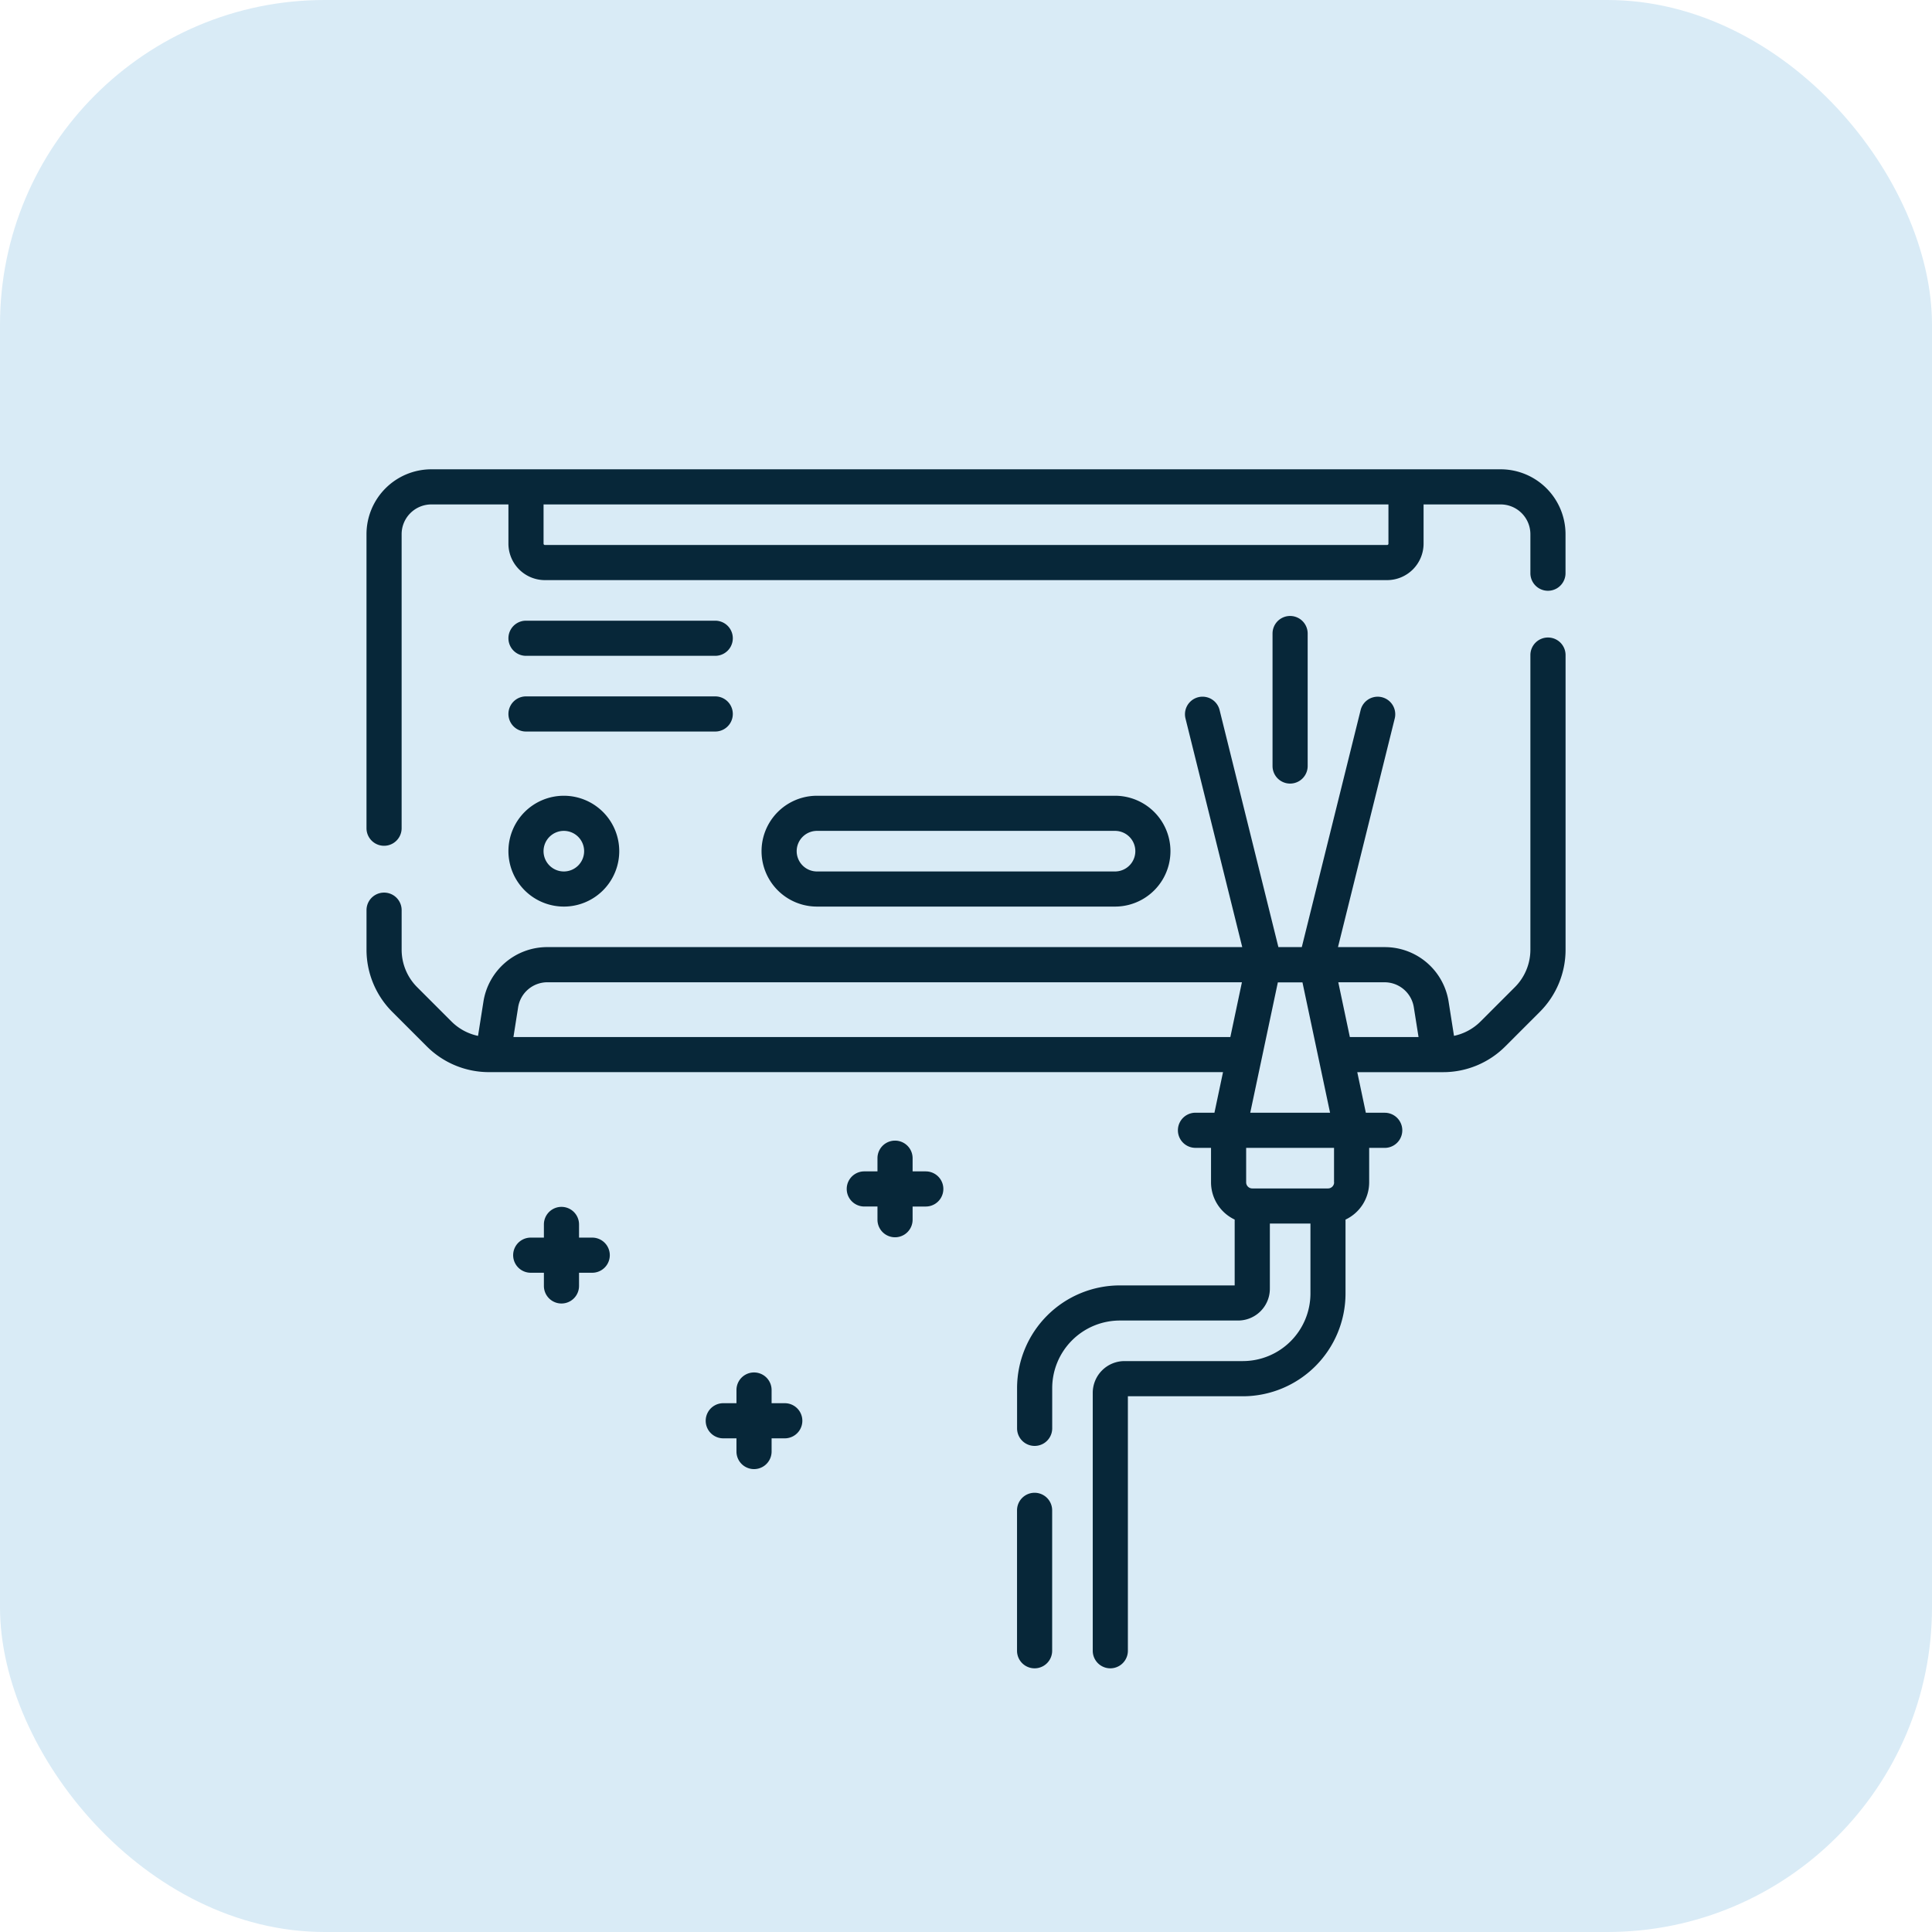 <svg xmlns="http://www.w3.org/2000/svg" width="119" height="119" viewBox="0 0 119 119">
  <g id="Group_57" data-name="Group 57" transform="translate(-763 -1148)">
    <rect id="Rectangle_9" data-name="Rectangle 9" width="119" height="119" rx="20" transform="translate(763 1148)" fill="#d9ebf6"/>
    <g id="Group_9" data-name="Group 9" transform="translate(785.574 1176.906)">
      <g id="Group_8" data-name="Group 8" transform="translate(0 0)">
        <path id="Path_9" data-name="Path 9" d="M190.47,146.229a3.413,3.413,0,0,0,0-6.826H172.11a3.413,3.413,0,0,0,0,6.826Zm-19.609-3.413a1.251,1.251,0,0,1,1.249-1.25H190.47a1.25,1.25,0,0,1,0,2.5H172.11a1.251,1.251,0,0,1-1.249-1.249Z" transform="translate(-144.364 -119.295)" fill="#072739"/>
        <path id="Path_10" data-name="Path 10" d="M61.691,99.14H73.348a1.082,1.082,0,0,0,0-2.164H61.691a1.082,1.082,0,1,0,0,2.164Z" transform="translate(-51.867 -82.988)" fill="#072739"/>
        <path id="Path_11" data-name="Path 11" d="M61.691,66.814H73.348a1.082,1.082,0,0,0,0-2.164H61.691a1.082,1.082,0,1,0,0,2.164Z" transform="translate(-51.867 -55.325)" fill="#072739"/>
        <path id="Path_12" data-name="Path 12" d="M69.857,0H4A4,4,0,0,0,0,4V22.107a1.082,1.082,0,0,0,2.164,0V4A1.834,1.834,0,0,1,4,2.164H8.742V4.579A2.25,2.25,0,0,0,10.99,6.826H62.862A2.25,2.25,0,0,0,65.11,4.579V2.164h4.747A1.834,1.834,0,0,1,71.689,4v2.4a1.082,1.082,0,0,0,2.164,0V4a4,4,0,0,0-4-4ZM62.947,4.579a.084.084,0,0,1-.084.084H10.99a.084.084,0,0,1-.084-.084V2.164h52.04V4.579Z" transform="translate(0 0)" fill="#072739"/>
        <path id="Path_13" data-name="Path 13" d="M72.771,71.83a1.082,1.082,0,0,0-1.082,1.082V91.048a3.264,3.264,0,0,1-.964,2.326l-2.1,2.1a3.259,3.259,0,0,1-1.641.891l-.33-2.092A3.977,3.977,0,0,0,62.7,90.9H59.838l3.5-14.1a1.082,1.082,0,0,0-2.1-.521L57.609,90.9H56.168L52.541,76.278a1.082,1.082,0,0,0-2.1.521l3.5,14.1H11.149A3.977,3.977,0,0,0,7.2,94.275l-.33,2.092a3.26,3.26,0,0,1-1.642-.892l-2.1-2.1a3.264,3.264,0,0,1-.963-2.325V88.624a1.082,1.082,0,1,0-2.164,0v2.423A5.413,5.413,0,0,0,1.6,94.9L3.7,97a5.413,5.413,0,0,0,3.857,1.6h45.2l-.528,2.5H51.06a1.082,1.082,0,1,0,0,2.164h.958v2.124a2.54,2.54,0,0,0,1.457,2.293v4.056H46.4a6.334,6.334,0,0,0-6.328,6.327v2.477a1.082,1.082,0,0,0,2.164,0v-2.477A4.168,4.168,0,0,1,46.4,113.9h7.286a1.958,1.958,0,0,0,1.956-1.956v-4.019h2.5v4.309a4.168,4.168,0,0,1-4.164,4.164H46.689a1.958,1.958,0,0,0-1.956,1.956V134.24a1.082,1.082,0,0,0,2.164,0V118.565h7.078a6.334,6.334,0,0,0,6.327-6.327v-4.555a2.54,2.54,0,0,0,1.457-2.293v-2.124h.958a1.082,1.082,0,1,0,0-2.164H61.554l-.528-2.5H66.3a5.412,5.412,0,0,0,3.856-1.6l2.1-2.1a5.414,5.414,0,0,0,1.6-3.857V72.912a1.082,1.082,0,0,0-1.082-1.082ZM59.6,105.389a.376.376,0,0,1-.375.375H54.557a.376.376,0,0,1-.375-.375v-2.124h5.413v2.124ZM54.434,101.1l1.7-8.029h1.516l1.7,8.029ZM9.051,96.439l.288-1.827a1.824,1.824,0,0,1,1.81-1.547H53.921l-.713,3.374Zm50.806-3.373H62.7a1.824,1.824,0,0,1,1.81,1.547L64.8,96.44H60.569Z" transform="translate(0 -61.469)" fill="#072739"/>
        <path id="Path_14" data-name="Path 14" d="M64.022,146.229a3.413,3.413,0,1,0-3.413-3.413A3.417,3.417,0,0,0,64.022,146.229Zm0-4.663a1.25,1.25,0,1,1-1.25,1.25A1.251,1.251,0,0,1,64.022,141.566Z" transform="translate(-51.867 -119.295)" fill="#072739"/>
        <path id="Path_15" data-name="Path 15" d="M389.057,71.872v-8.16a1.082,1.082,0,1,0-2.164,0v8.16a1.082,1.082,0,1,0,2.164,0Z" transform="translate(-331.086 -53.596)" fill="#072739"/>
        <path id="Path_16" data-name="Path 16" d="M278.872,437.04a1.082,1.082,0,0,0-1.082,1.082v8.649a1.082,1.082,0,0,0,2.164,0v-8.649A1.082,1.082,0,0,0,278.872,437.04Z" transform="translate(-237.721 -374)" fill="#072739"/>
        <path id="Path_17" data-name="Path 17" d="M209.933,288.561h-.812v-.812a1.082,1.082,0,0,0-2.164,0v.812h-.812a1.082,1.082,0,0,0,0,2.164h.812v.813a1.082,1.082,0,0,0,2.164,0v-.812h.812a1.082,1.082,0,0,0,0-2.164Z" transform="translate(-175.484 -245.317)" fill="#072739"/>
        <path id="Path_18" data-name="Path 18" d="M67.5,316.846h-.813v-.812a1.082,1.082,0,1,0-2.164,0v.812h-.812a1.082,1.082,0,1,0,0,2.164h.812v.812a1.082,1.082,0,1,0,2.164,0v-.812H67.5a1.082,1.082,0,1,0,0-2.164Z" transform="translate(-53.596 -269.522)" fill="#072739"/>
        <path id="Path_19" data-name="Path 19" d="M149.725,387.557h-.812v-.812a1.082,1.082,0,1,0-2.164,0v.812h-.813a1.082,1.082,0,1,0,0,2.164h.813v.813a1.082,1.082,0,1,0,2.164,0v-.813h.812a1.082,1.082,0,1,0,0-2.164Z" transform="translate(-123.961 -330.034)" fill="#072739"/>
      </g>
    </g>
  </g>
</svg>
